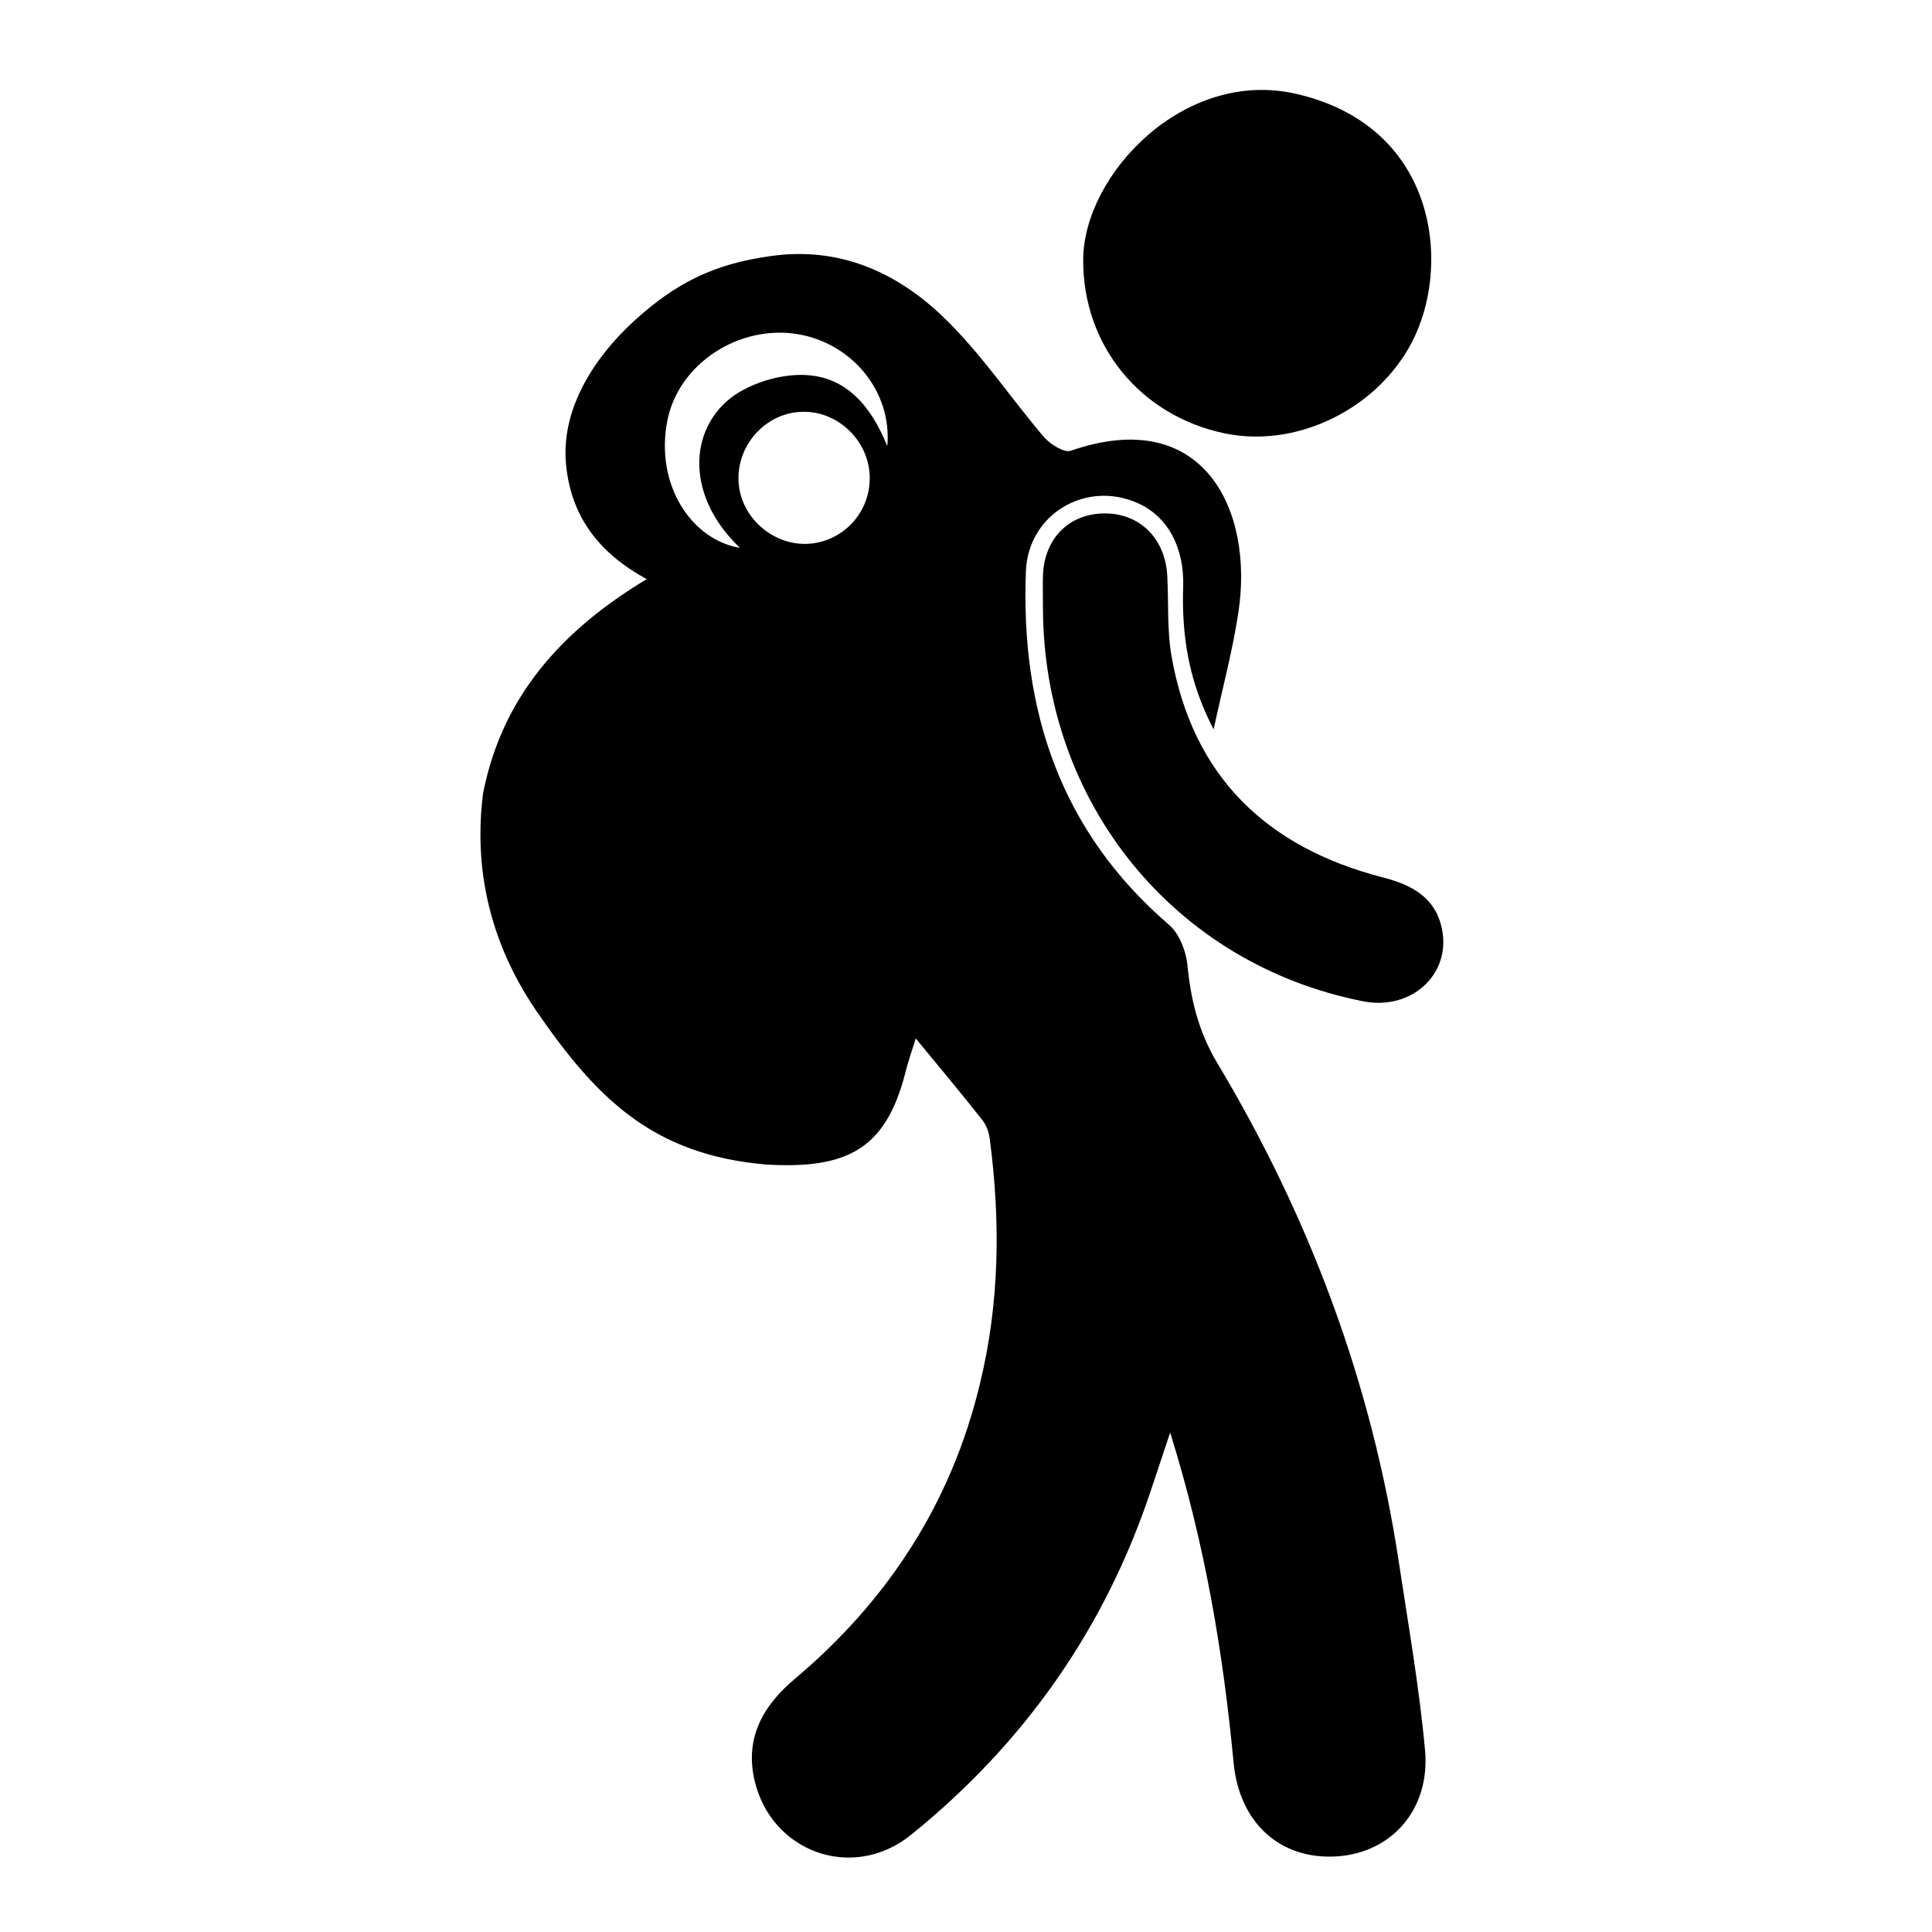 <?xml version="1.0" encoding="utf-8"?>
<!-- Generator: Adobe Illustrator 16.0.0, SVG Export Plug-In . SVG Version: 6.00 Build 0)  -->
<!DOCTYPE svg PUBLIC "-//W3C//DTD SVG 1.1//EN" "http://www.w3.org/Graphics/SVG/1.1/DTD/svg11.dtd">
<svg version="1.1" id="Layer_1_xA0_Image_1_" xmlns="http://www.w3.org/2000/svg" xmlns:xlink="http://www.w3.org/1999/xlink"
	 x="0px" y="0px" width="12px" height="12px" viewBox="0 0 12 12" enable-background="new 0 0 12 12" xml:space="preserve">
<g>
	<path fill-rule="evenodd" clip-rule="evenodd" fill="none" d="M6.478,3.777C6.481,4.989,7.296,5.989,8.467,6.22
		c0.3,0.06,0.549-0.168,0.49-0.45C8.917,5.575,8.771,5.496,8.591,5.45C7.867,5.265,7.406,4.822,7.276,4.072
		C7.248,3.909,7.259,3.739,7.25,3.574c-0.013-0.23-0.171-0.387-0.389-0.385C6.64,3.19,6.486,3.344,6.478,3.574
		C6.476,3.642,6.478,3.709,6.478,3.777z"/>
	<path fill-rule="evenodd" clip-rule="evenodd" d="M3,4.93c0.117-0.603,0.49-1.016,1.017-1.333C3.713,3.432,3.543,3.2,3.515,2.876
		C3.486,2.53,3.699,2.212,3.94,1.992C4.195,1.76,4.431,1.64,4.783,1.591C5.21,1.529,5.568,1.689,5.86,1.97
		c0.233,0.224,0.416,0.5,0.626,0.747C6.525,2.76,6.609,2.813,6.65,2.8c0.83-0.288,1.138,0.374,1.042,1.002
		C7.658,4.032,7.597,4.258,7.538,4.53C7.38,4.228,7.339,3.939,7.349,3.642c0.007-0.242-0.096-0.434-0.282-0.517
		C6.745,2.981,6.385,3.193,6.372,3.55C6.339,4.412,6.586,5.164,7.261,5.744c0.064,0.055,0.105,0.162,0.114,0.247
		C7.396,6.208,7.443,6.404,7.559,6.6C8.134,7.559,8.52,8.59,8.688,9.7c0.059,0.39,0.127,0.778,0.163,1.169
		c0.034,0.367-0.205,0.637-0.543,0.661c-0.354,0.025-0.611-0.206-0.646-0.583c-0.065-0.681-0.176-1.352-0.394-2.049
		c-0.049,0.146-0.084,0.254-0.12,0.36c-0.286,0.86-0.788,1.572-1.49,2.139c-0.361,0.291-0.869,0.108-0.972-0.341
		c-0.06-0.263,0.054-0.464,0.254-0.631c0.577-0.487,0.97-1.092,1.147-1.832C6.209,8.091,6.215,7.583,6.147,7.07
		C6.142,7.031,6.125,6.986,6.101,6.956C5.966,6.785,5.826,6.618,5.688,6.45C5.671,6.506,5.64,6.592,5.619,6.679
		C5.497,7.138,5.259,7.263,4.756,7.233c-0.699-0.061-1.047-0.407-1.42-0.947C3.127,5.982,2.925,5.528,3,4.93z M4.982,2.558
		C4.76,2.563,4.579,2.759,4.587,2.984c0.007,0.222,0.207,0.403,0.428,0.394c0.219-0.011,0.39-0.192,0.387-0.414
		C5.399,2.739,5.205,2.551,4.982,2.558z M4.596,3.403C4.237,3.06,4.286,2.627,4.583,2.441C4.705,2.366,4.872,2.32,5.014,2.33
		c0.243,0.016,0.396,0.19,0.497,0.441C5.542,2.43,5.29,2.132,4.957,2.076C4.591,2.014,4.214,2.259,4.145,2.613
		C4.067,3.01,4.295,3.353,4.596,3.403z"/>
	<path fill-rule="evenodd" clip-rule="evenodd" d="M8.81,2.037C8.626,2.5,8.091,2.792,7.608,2.692
		C7.081,2.583,6.723,2.142,6.728,1.609c0.005-0.527,0.628-1.186,1.323-1.026C8.876,0.772,9.005,1.549,8.81,2.037z"/>
	<path fill-rule="evenodd" clip-rule="evenodd" d="M6.478,3.777c0-0.068-0.002-0.136,0-0.203C6.486,3.344,6.64,3.19,6.861,3.189
		C7.079,3.188,7.237,3.344,7.25,3.574c0.009,0.165-0.002,0.335,0.026,0.498c0.13,0.75,0.591,1.192,1.314,1.378
		c0.18,0.046,0.326,0.125,0.366,0.319c0.059,0.282-0.19,0.51-0.49,0.45C7.296,5.989,6.481,4.989,6.478,3.777z"/>
	<path fill-rule="evenodd" clip-rule="evenodd" fill="none" d="M4.982,2.558c0.222-0.007,0.417,0.182,0.419,0.406
		c0.003,0.222-0.168,0.403-0.387,0.414c-0.222,0.01-0.421-0.172-0.428-0.394C4.579,2.759,4.76,2.563,4.982,2.558z"/>
	<path fill-rule="evenodd" clip-rule="evenodd" fill="none" d="M4.596,3.403c-0.3-0.051-0.528-0.394-0.451-0.79
		c0.069-0.354,0.446-0.6,0.812-0.537C5.29,2.132,5.542,2.43,5.51,2.771C5.409,2.521,5.256,2.346,5.014,2.33
		C4.872,2.32,4.705,2.366,4.583,2.441C4.286,2.627,4.296,2.984,4.596,3.403z"/>
</g>
</svg>
